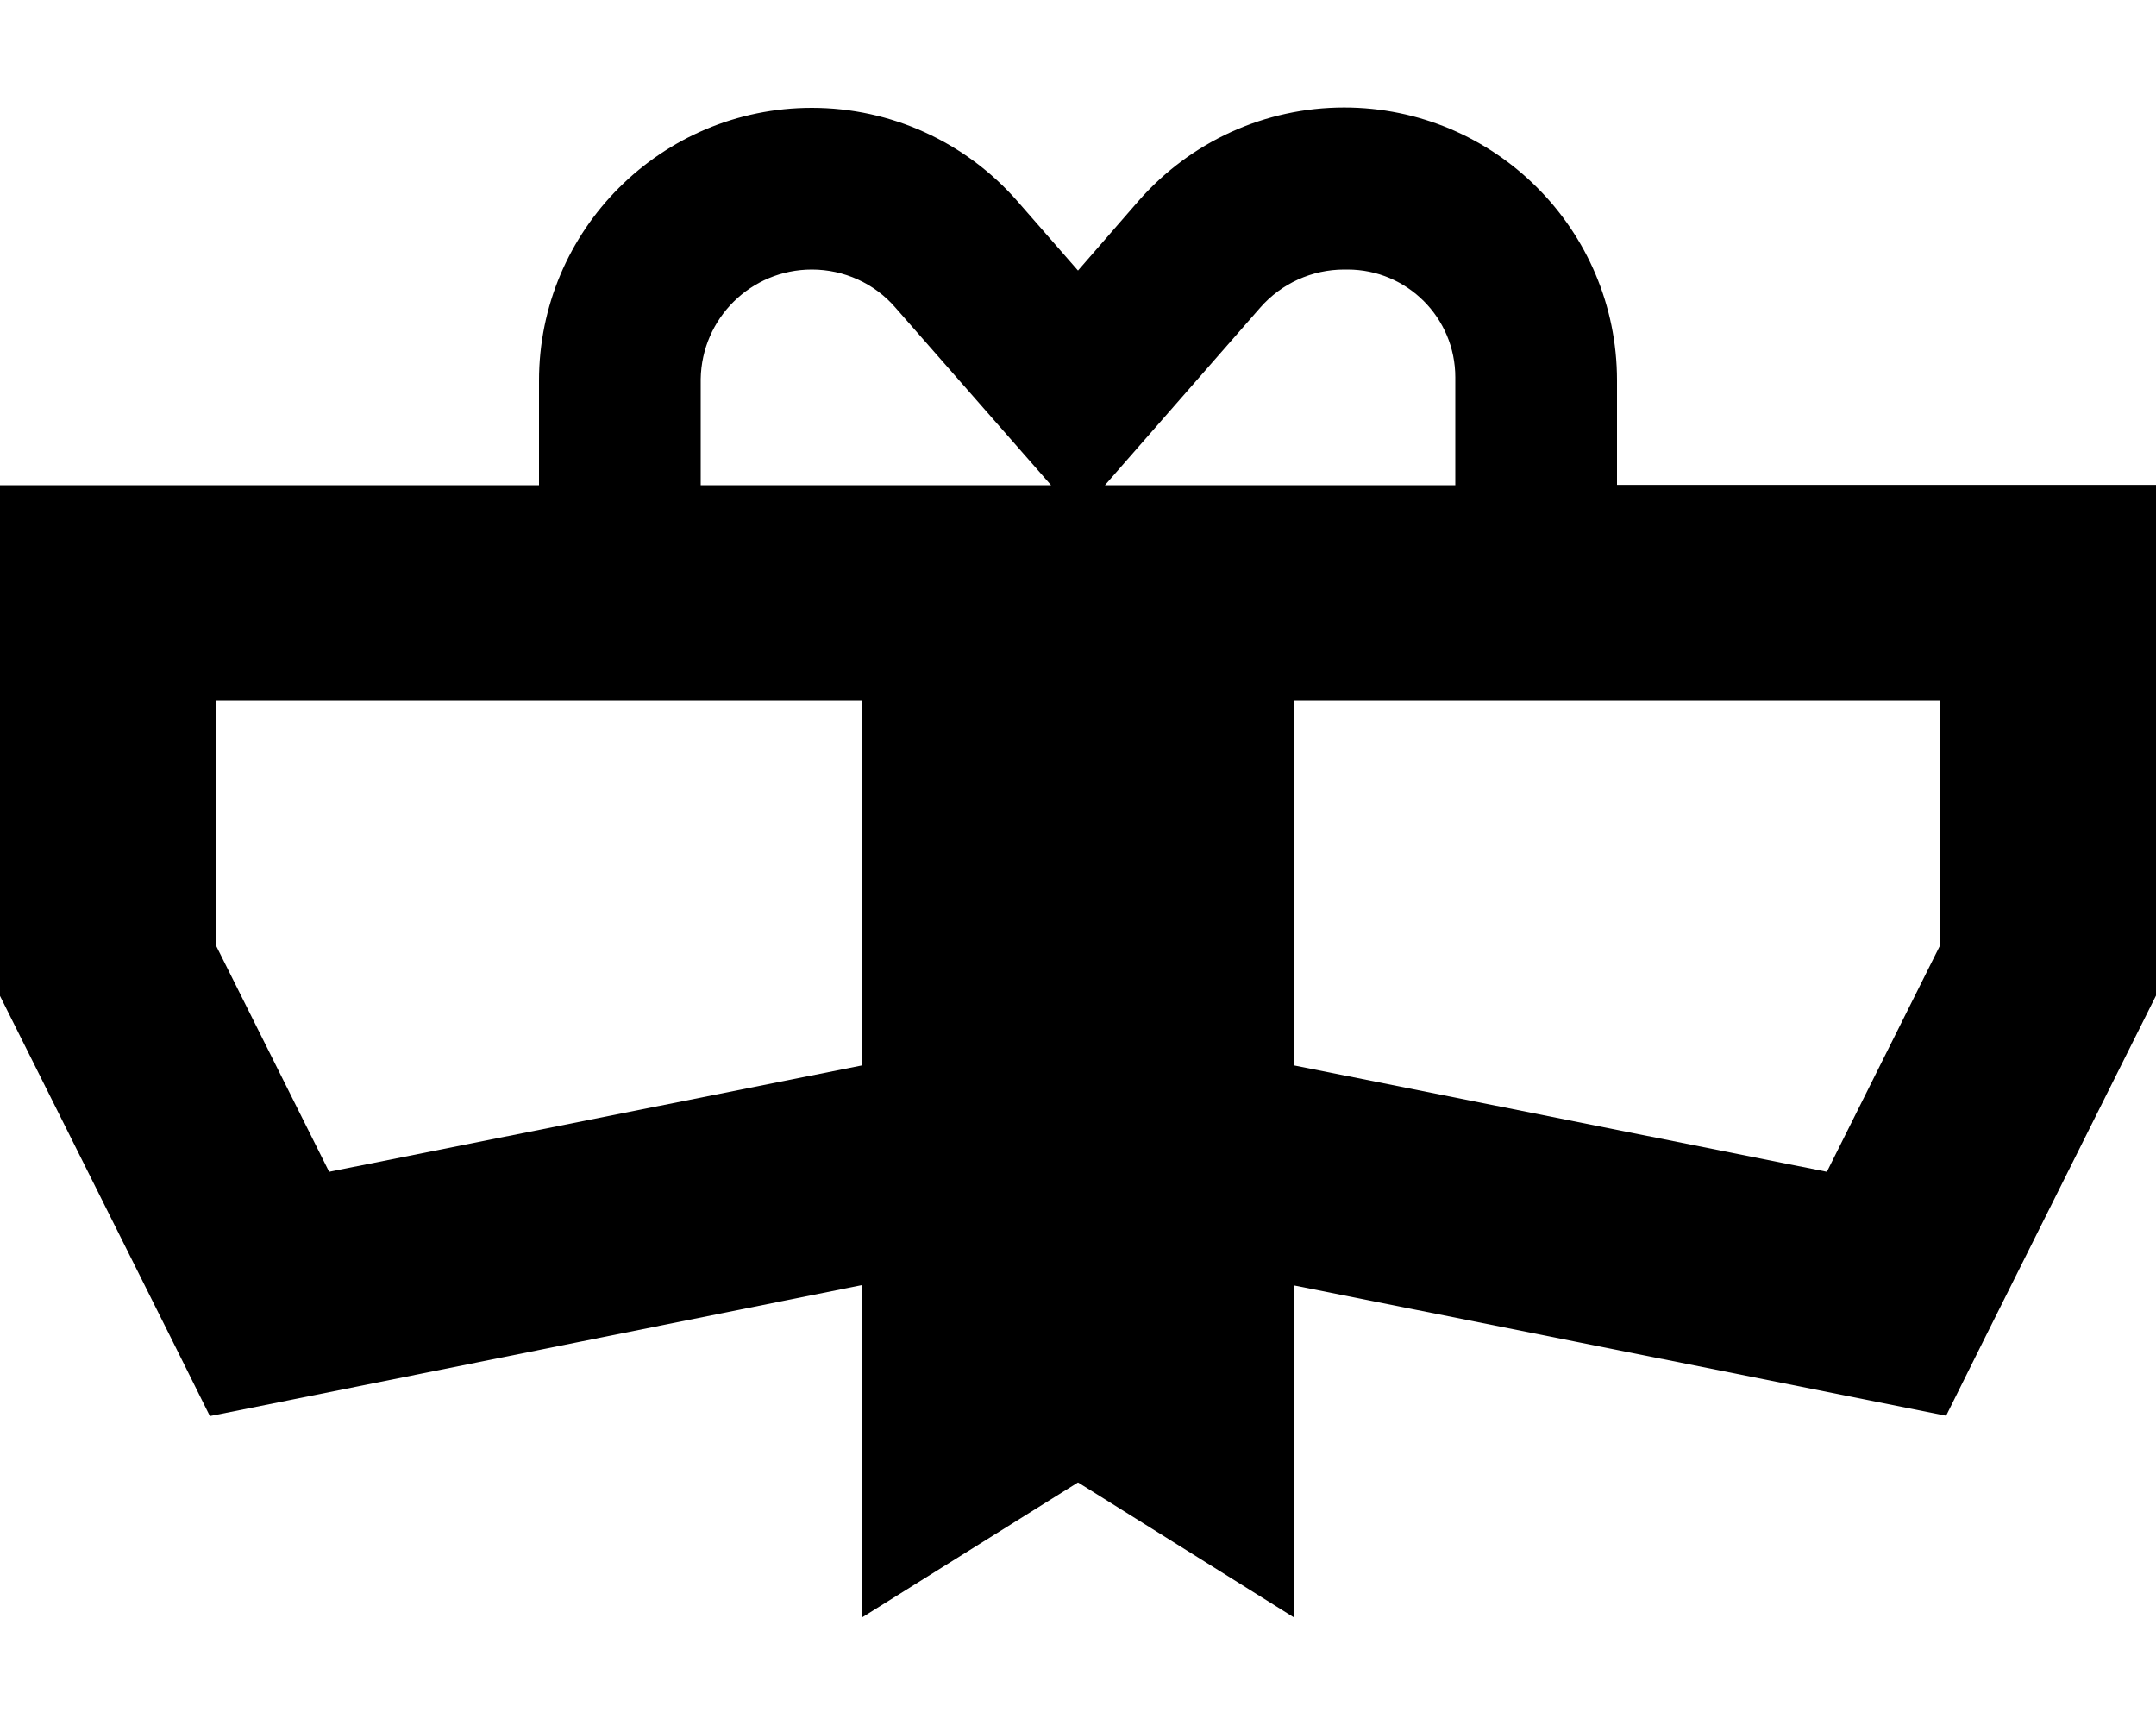 <svg xmlns="http://www.w3.org/2000/svg" viewBox="0 0 640 512" preserveAspectRatio="none"><!--! Font Awesome Pro 6.7.2 by @fontawesome - https://fontawesome.com License - https://fontawesome.com/license (Commercial License) Copyright 2024 Fonticons, Inc. --><path d="M208 144l0-31 0-.5c.3-18 14.9-32.5 33-32.5c9.5 0 18.6 4.1 24.8 11.3L312 144l-72 0-32 0zm120 0l46.1-52.7C380.4 84.1 389.5 80 399 80l1 0c17.7 0 32 14.3 32 32l0 .5 0 .5 0 31-32 0-72 0zm-72 64l0 108.2L97.7 347.8 64 280.4 64 208l192 0zM384 316.2L384 208l192 0 0 72.4-33.7 67.4L384 316.2zm0 65.3l169.7 33.9 24 4.8 10.9-21.9 48-96 3.4-6.8 0-7.6 0-112 0-32-32 0-128 0 0-31c0-44.7-36.3-81-81-81c-23.4 0-45.6 10.1-61 27.7L320 80.3 302 59.7C286.6 42.1 264.4 32 241 32c-44.7 0-81 36.3-81 81l0 31L32 144 0 144l0 32L0 288l0 7.6 3.4 6.8 48 96 10.9 21.9 24-4.8L256 381.4l0 98.6 64-40 64 40 0-98.6z"/></svg>